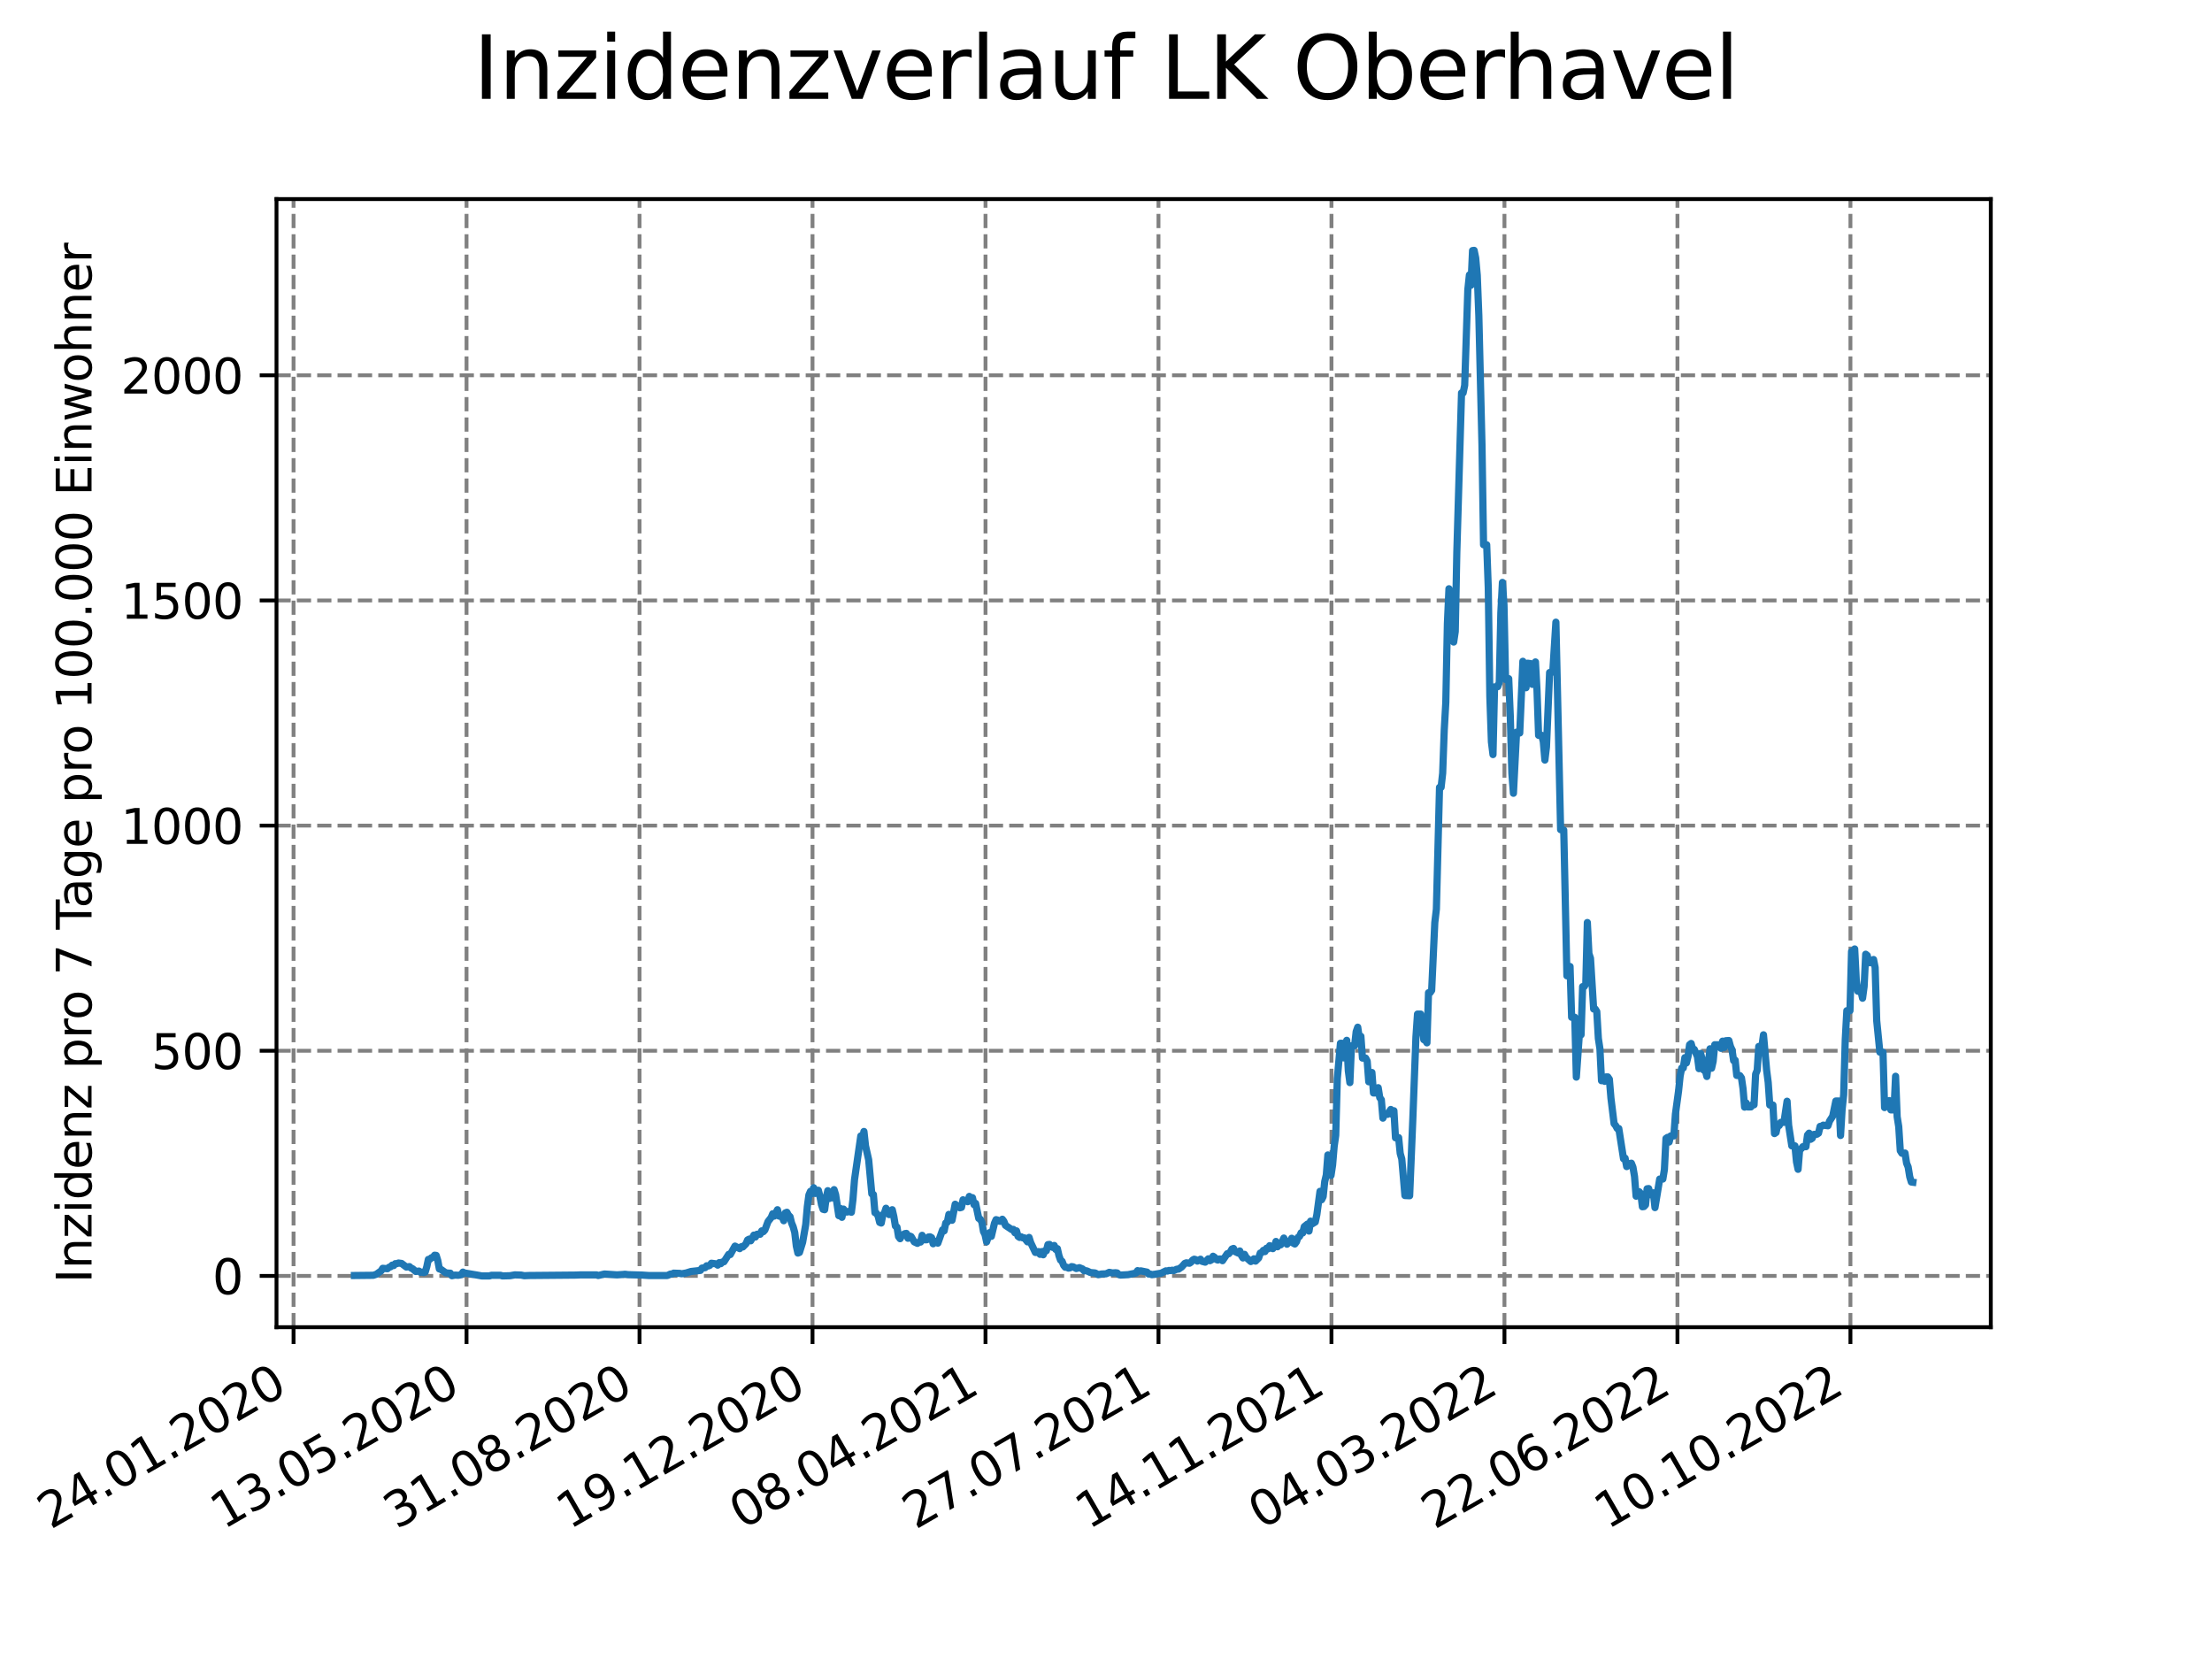 <?xml version="1.0" encoding="utf-8" standalone="no"?>
<!DOCTYPE svg PUBLIC "-//W3C//DTD SVG 1.1//EN"
  "http://www.w3.org/Graphics/SVG/1.1/DTD/svg11.dtd">
<svg xmlns:xlink="http://www.w3.org/1999/xlink" width="460.8pt" height="345.6pt" viewBox="0 0 460.8 345.6" xmlns="http://www.w3.org/2000/svg" version="1.1">
 <defs>
  <style type="text/css">*{stroke-linejoin: round; stroke-linecap: butt}</style>
 </defs>
 <g id="figure_1">
  <g id="patch_1">
   <path d="M 0 345.6 
L 460.8 345.6 
L 460.8 0 
L 0 0 
z
" style="fill: #ffffff"/>
  </g>
  <g id="axes_1">
   <g id="patch_2">
    <path d="M 57.6 276.48 
L 414.72 276.48 
L 414.72 41.472 
L 57.6 41.472 
z
" style="fill: #ffffff"/>
   </g>
   <g id="matplotlib.axis_1">
    <g id="xtick_1">
     <g id="line2d_1">
      <path d="M 61.152 276.48 
L 61.152 41.472 
" clip-path="url(#pb9249b8447)" style="fill: none; stroke-dasharray: 2.96,1.28; stroke-dashoffset: 0; stroke: #808080; stroke-width: 0.8"/>
     </g>
     <g id="line2d_2">
      <defs>
       <path id="mfab4ac769a" d="M 0 0 
L 0 3.5 
" style="stroke: #000000; stroke-width: 0.8"/>
      </defs>
      <g>
       <use xlink:href="#mfab4ac769a" x="61.152" y="276.48" style="stroke: #000000; stroke-width: 0.8"/>
      </g>
     </g>
     <g id="text_1">
      <!-- 24.01.2020 -->
      <g transform="translate(10.527 318.689) rotate(-30) scale(0.1 -0.1)">
       <defs>
        <path id="DejaVuSans-32" d="M 1228 531 
L 3431 531 
L 3431 0 
L 469 0 
L 469 531 
Q 828 903 1448 1529 
Q 2069 2156 2228 2338 
Q 2531 2678 2651 2914 
Q 2772 3150 2772 3378 
Q 2772 3750 2511 3984 
Q 2250 4219 1831 4219 
Q 1534 4219 1204 4116 
Q 875 4013 500 3803 
L 500 4441 
Q 881 4594 1212 4672 
Q 1544 4750 1819 4750 
Q 2544 4750 2975 4387 
Q 3406 4025 3406 3419 
Q 3406 3131 3298 2873 
Q 3191 2616 2906 2266 
Q 2828 2175 2409 1742 
Q 1991 1309 1228 531 
z
" transform="scale(0.016)"/>
        <path id="DejaVuSans-34" d="M 2419 4116 
L 825 1625 
L 2419 1625 
L 2419 4116 
z
M 2253 4666 
L 3047 4666 
L 3047 1625 
L 3713 1625 
L 3713 1100 
L 3047 1100 
L 3047 0 
L 2419 0 
L 2419 1100 
L 313 1100 
L 313 1709 
L 2253 4666 
z
" transform="scale(0.016)"/>
        <path id="DejaVuSans-2e" d="M 684 794 
L 1344 794 
L 1344 0 
L 684 0 
L 684 794 
z
" transform="scale(0.016)"/>
        <path id="DejaVuSans-30" d="M 2034 4250 
Q 1547 4250 1301 3770 
Q 1056 3291 1056 2328 
Q 1056 1369 1301 889 
Q 1547 409 2034 409 
Q 2525 409 2770 889 
Q 3016 1369 3016 2328 
Q 3016 3291 2770 3770 
Q 2525 4250 2034 4250 
z
M 2034 4750 
Q 2819 4750 3233 4129 
Q 3647 3509 3647 2328 
Q 3647 1150 3233 529 
Q 2819 -91 2034 -91 
Q 1250 -91 836 529 
Q 422 1150 422 2328 
Q 422 3509 836 4129 
Q 1250 4750 2034 4750 
z
" transform="scale(0.016)"/>
        <path id="DejaVuSans-31" d="M 794 531 
L 1825 531 
L 1825 4091 
L 703 3866 
L 703 4441 
L 1819 4666 
L 2450 4666 
L 2450 531 
L 3481 531 
L 3481 0 
L 794 0 
L 794 531 
z
" transform="scale(0.016)"/>
       </defs>
       <use xlink:href="#DejaVuSans-32"/>
       <use xlink:href="#DejaVuSans-34" x="63.623"/>
       <use xlink:href="#DejaVuSans-2e" x="127.246"/>
       <use xlink:href="#DejaVuSans-30" x="159.033"/>
       <use xlink:href="#DejaVuSans-31" x="222.656"/>
       <use xlink:href="#DejaVuSans-2e" x="286.279"/>
       <use xlink:href="#DejaVuSans-32" x="318.066"/>
       <use xlink:href="#DejaVuSans-30" x="381.689"/>
       <use xlink:href="#DejaVuSans-32" x="445.312"/>
       <use xlink:href="#DejaVuSans-30" x="508.936"/>
      </g>
     </g>
    </g>
    <g id="xtick_2">
     <g id="line2d_3">
      <path d="M 97.188 276.48 
L 97.188 41.472 
" clip-path="url(#pb9249b8447)" style="fill: none; stroke-dasharray: 2.96,1.28; stroke-dashoffset: 0; stroke: #808080; stroke-width: 0.8"/>
     </g>
     <g id="line2d_4">
      <g>
       <use xlink:href="#mfab4ac769a" x="97.188" y="276.48" style="stroke: #000000; stroke-width: 0.8"/>
      </g>
     </g>
     <g id="text_2">
      <!-- 13.05.2020 -->
      <g transform="translate(46.563 318.689) rotate(-30) scale(0.1 -0.1)">
       <defs>
        <path id="DejaVuSans-33" d="M 2597 2516 
Q 3050 2419 3304 2112 
Q 3559 1806 3559 1356 
Q 3559 666 3084 287 
Q 2609 -91 1734 -91 
Q 1441 -91 1130 -33 
Q 819 25 488 141 
L 488 750 
Q 750 597 1062 519 
Q 1375 441 1716 441 
Q 2309 441 2620 675 
Q 2931 909 2931 1356 
Q 2931 1769 2642 2001 
Q 2353 2234 1838 2234 
L 1294 2234 
L 1294 2753 
L 1863 2753 
Q 2328 2753 2575 2939 
Q 2822 3125 2822 3475 
Q 2822 3834 2567 4026 
Q 2313 4219 1838 4219 
Q 1578 4219 1281 4162 
Q 984 4106 628 3988 
L 628 4550 
Q 988 4650 1302 4700 
Q 1616 4750 1894 4750 
Q 2613 4750 3031 4423 
Q 3450 4097 3450 3541 
Q 3450 3153 3228 2886 
Q 3006 2619 2597 2516 
z
" transform="scale(0.016)"/>
        <path id="DejaVuSans-35" d="M 691 4666 
L 3169 4666 
L 3169 4134 
L 1269 4134 
L 1269 2991 
Q 1406 3038 1543 3061 
Q 1681 3084 1819 3084 
Q 2600 3084 3056 2656 
Q 3513 2228 3513 1497 
Q 3513 744 3044 326 
Q 2575 -91 1722 -91 
Q 1428 -91 1123 -41 
Q 819 9 494 109 
L 494 744 
Q 775 591 1075 516 
Q 1375 441 1709 441 
Q 2250 441 2565 725 
Q 2881 1009 2881 1497 
Q 2881 1984 2565 2268 
Q 2250 2553 1709 2553 
Q 1456 2553 1204 2497 
Q 953 2441 691 2322 
L 691 4666 
z
" transform="scale(0.016)"/>
       </defs>
       <use xlink:href="#DejaVuSans-31"/>
       <use xlink:href="#DejaVuSans-33" x="63.623"/>
       <use xlink:href="#DejaVuSans-2e" x="127.246"/>
       <use xlink:href="#DejaVuSans-30" x="159.033"/>
       <use xlink:href="#DejaVuSans-35" x="222.656"/>
       <use xlink:href="#DejaVuSans-2e" x="286.279"/>
       <use xlink:href="#DejaVuSans-32" x="318.066"/>
       <use xlink:href="#DejaVuSans-30" x="381.689"/>
       <use xlink:href="#DejaVuSans-32" x="445.312"/>
       <use xlink:href="#DejaVuSans-30" x="508.936"/>
      </g>
     </g>
    </g>
    <g id="xtick_3">
     <g id="line2d_5">
      <path d="M 133.224 276.48 
L 133.224 41.472 
" clip-path="url(#pb9249b8447)" style="fill: none; stroke-dasharray: 2.96,1.28; stroke-dashoffset: 0; stroke: #808080; stroke-width: 0.8"/>
     </g>
     <g id="line2d_6">
      <g>
       <use xlink:href="#mfab4ac769a" x="133.224" y="276.48" style="stroke: #000000; stroke-width: 0.8"/>
      </g>
     </g>
     <g id="text_3">
      <!-- 31.08.2020 -->
      <g transform="translate(82.599 318.689) rotate(-30) scale(0.1 -0.1)">
       <defs>
        <path id="DejaVuSans-38" d="M 2034 2216 
Q 1584 2216 1326 1975 
Q 1069 1734 1069 1313 
Q 1069 891 1326 650 
Q 1584 409 2034 409 
Q 2484 409 2743 651 
Q 3003 894 3003 1313 
Q 3003 1734 2745 1975 
Q 2488 2216 2034 2216 
z
M 1403 2484 
Q 997 2584 770 2862 
Q 544 3141 544 3541 
Q 544 4100 942 4425 
Q 1341 4750 2034 4750 
Q 2731 4750 3128 4425 
Q 3525 4100 3525 3541 
Q 3525 3141 3298 2862 
Q 3072 2584 2669 2484 
Q 3125 2378 3379 2068 
Q 3634 1759 3634 1313 
Q 3634 634 3220 271 
Q 2806 -91 2034 -91 
Q 1263 -91 848 271 
Q 434 634 434 1313 
Q 434 1759 690 2068 
Q 947 2378 1403 2484 
z
M 1172 3481 
Q 1172 3119 1398 2916 
Q 1625 2713 2034 2713 
Q 2441 2713 2670 2916 
Q 2900 3119 2900 3481 
Q 2900 3844 2670 4047 
Q 2441 4250 2034 4250 
Q 1625 4250 1398 4047 
Q 1172 3844 1172 3481 
z
" transform="scale(0.016)"/>
       </defs>
       <use xlink:href="#DejaVuSans-33"/>
       <use xlink:href="#DejaVuSans-31" x="63.623"/>
       <use xlink:href="#DejaVuSans-2e" x="127.246"/>
       <use xlink:href="#DejaVuSans-30" x="159.033"/>
       <use xlink:href="#DejaVuSans-38" x="222.656"/>
       <use xlink:href="#DejaVuSans-2e" x="286.279"/>
       <use xlink:href="#DejaVuSans-32" x="318.066"/>
       <use xlink:href="#DejaVuSans-30" x="381.689"/>
       <use xlink:href="#DejaVuSans-32" x="445.312"/>
       <use xlink:href="#DejaVuSans-30" x="508.936"/>
      </g>
     </g>
    </g>
    <g id="xtick_4">
     <g id="line2d_7">
      <path d="M 169.261 276.48 
L 169.261 41.472 
" clip-path="url(#pb9249b8447)" style="fill: none; stroke-dasharray: 2.96,1.28; stroke-dashoffset: 0; stroke: #808080; stroke-width: 0.8"/>
     </g>
     <g id="line2d_8">
      <g>
       <use xlink:href="#mfab4ac769a" x="169.261" y="276.48" style="stroke: #000000; stroke-width: 0.8"/>
      </g>
     </g>
     <g id="text_4">
      <!-- 19.12.2020 -->
      <g transform="translate(118.636 318.689) rotate(-30) scale(0.1 -0.1)">
       <defs>
        <path id="DejaVuSans-39" d="M 703 97 
L 703 672 
Q 941 559 1184 500 
Q 1428 441 1663 441 
Q 2288 441 2617 861 
Q 2947 1281 2994 2138 
Q 2813 1869 2534 1725 
Q 2256 1581 1919 1581 
Q 1219 1581 811 2004 
Q 403 2428 403 3163 
Q 403 3881 828 4315 
Q 1253 4750 1959 4750 
Q 2769 4750 3195 4129 
Q 3622 3509 3622 2328 
Q 3622 1225 3098 567 
Q 2575 -91 1691 -91 
Q 1453 -91 1209 -44 
Q 966 3 703 97 
z
M 1959 2075 
Q 2384 2075 2632 2365 
Q 2881 2656 2881 3163 
Q 2881 3666 2632 3958 
Q 2384 4250 1959 4250 
Q 1534 4250 1286 3958 
Q 1038 3666 1038 3163 
Q 1038 2656 1286 2365 
Q 1534 2075 1959 2075 
z
" transform="scale(0.016)"/>
       </defs>
       <use xlink:href="#DejaVuSans-31"/>
       <use xlink:href="#DejaVuSans-39" x="63.623"/>
       <use xlink:href="#DejaVuSans-2e" x="127.246"/>
       <use xlink:href="#DejaVuSans-31" x="159.033"/>
       <use xlink:href="#DejaVuSans-32" x="222.656"/>
       <use xlink:href="#DejaVuSans-2e" x="286.279"/>
       <use xlink:href="#DejaVuSans-32" x="318.066"/>
       <use xlink:href="#DejaVuSans-30" x="381.689"/>
       <use xlink:href="#DejaVuSans-32" x="445.312"/>
       <use xlink:href="#DejaVuSans-30" x="508.936"/>
      </g>
     </g>
    </g>
    <g id="xtick_5">
     <g id="line2d_9">
      <path d="M 205.297 276.48 
L 205.297 41.472 
" clip-path="url(#pb9249b8447)" style="fill: none; stroke-dasharray: 2.96,1.28; stroke-dashoffset: 0; stroke: #808080; stroke-width: 0.8"/>
     </g>
     <g id="line2d_10">
      <g>
       <use xlink:href="#mfab4ac769a" x="205.297" y="276.48" style="stroke: #000000; stroke-width: 0.8"/>
      </g>
     </g>
     <g id="text_5">
      <!-- 08.04.2021 -->
      <g transform="translate(154.672 318.689) rotate(-30) scale(0.1 -0.1)">
       <use xlink:href="#DejaVuSans-30"/>
       <use xlink:href="#DejaVuSans-38" x="63.623"/>
       <use xlink:href="#DejaVuSans-2e" x="127.246"/>
       <use xlink:href="#DejaVuSans-30" x="159.033"/>
       <use xlink:href="#DejaVuSans-34" x="222.656"/>
       <use xlink:href="#DejaVuSans-2e" x="286.279"/>
       <use xlink:href="#DejaVuSans-32" x="318.066"/>
       <use xlink:href="#DejaVuSans-30" x="381.689"/>
       <use xlink:href="#DejaVuSans-32" x="445.312"/>
       <use xlink:href="#DejaVuSans-31" x="508.936"/>
      </g>
     </g>
    </g>
    <g id="xtick_6">
     <g id="line2d_11">
      <path d="M 241.333 276.48 
L 241.333 41.472 
" clip-path="url(#pb9249b8447)" style="fill: none; stroke-dasharray: 2.96,1.28; stroke-dashoffset: 0; stroke: #808080; stroke-width: 0.8"/>
     </g>
     <g id="line2d_12">
      <g>
       <use xlink:href="#mfab4ac769a" x="241.333" y="276.48" style="stroke: #000000; stroke-width: 0.8"/>
      </g>
     </g>
     <g id="text_6">
      <!-- 27.07.2021 -->
      <g transform="translate(190.708 318.689) rotate(-30) scale(0.1 -0.1)">
       <defs>
        <path id="DejaVuSans-37" d="M 525 4666 
L 3525 4666 
L 3525 4397 
L 1831 0 
L 1172 0 
L 2766 4134 
L 525 4134 
L 525 4666 
z
" transform="scale(0.016)"/>
       </defs>
       <use xlink:href="#DejaVuSans-32"/>
       <use xlink:href="#DejaVuSans-37" x="63.623"/>
       <use xlink:href="#DejaVuSans-2e" x="127.246"/>
       <use xlink:href="#DejaVuSans-30" x="159.033"/>
       <use xlink:href="#DejaVuSans-37" x="222.656"/>
       <use xlink:href="#DejaVuSans-2e" x="286.279"/>
       <use xlink:href="#DejaVuSans-32" x="318.066"/>
       <use xlink:href="#DejaVuSans-30" x="381.689"/>
       <use xlink:href="#DejaVuSans-32" x="445.312"/>
       <use xlink:href="#DejaVuSans-31" x="508.936"/>
      </g>
     </g>
    </g>
    <g id="xtick_7">
     <g id="line2d_13">
      <path d="M 277.37 276.48 
L 277.37 41.472 
" clip-path="url(#pb9249b8447)" style="fill: none; stroke-dasharray: 2.96,1.28; stroke-dashoffset: 0; stroke: #808080; stroke-width: 0.8"/>
     </g>
     <g id="line2d_14">
      <g>
       <use xlink:href="#mfab4ac769a" x="277.37" y="276.48" style="stroke: #000000; stroke-width: 0.8"/>
      </g>
     </g>
     <g id="text_7">
      <!-- 14.11.2021 -->
      <g transform="translate(226.745 318.689) rotate(-30) scale(0.1 -0.1)">
       <use xlink:href="#DejaVuSans-31"/>
       <use xlink:href="#DejaVuSans-34" x="63.623"/>
       <use xlink:href="#DejaVuSans-2e" x="127.246"/>
       <use xlink:href="#DejaVuSans-31" x="159.033"/>
       <use xlink:href="#DejaVuSans-31" x="222.656"/>
       <use xlink:href="#DejaVuSans-2e" x="286.279"/>
       <use xlink:href="#DejaVuSans-32" x="318.066"/>
       <use xlink:href="#DejaVuSans-30" x="381.689"/>
       <use xlink:href="#DejaVuSans-32" x="445.312"/>
       <use xlink:href="#DejaVuSans-31" x="508.936"/>
      </g>
     </g>
    </g>
    <g id="xtick_8">
     <g id="line2d_15">
      <path d="M 313.406 276.48 
L 313.406 41.472 
" clip-path="url(#pb9249b8447)" style="fill: none; stroke-dasharray: 2.96,1.28; stroke-dashoffset: 0; stroke: #808080; stroke-width: 0.8"/>
     </g>
     <g id="line2d_16">
      <g>
       <use xlink:href="#mfab4ac769a" x="313.406" y="276.48" style="stroke: #000000; stroke-width: 0.8"/>
      </g>
     </g>
     <g id="text_8">
      <!-- 04.03.2022 -->
      <g transform="translate(262.781 318.689) rotate(-30) scale(0.1 -0.1)">
       <use xlink:href="#DejaVuSans-30"/>
       <use xlink:href="#DejaVuSans-34" x="63.623"/>
       <use xlink:href="#DejaVuSans-2e" x="127.246"/>
       <use xlink:href="#DejaVuSans-30" x="159.033"/>
       <use xlink:href="#DejaVuSans-33" x="222.656"/>
       <use xlink:href="#DejaVuSans-2e" x="286.279"/>
       <use xlink:href="#DejaVuSans-32" x="318.066"/>
       <use xlink:href="#DejaVuSans-30" x="381.689"/>
       <use xlink:href="#DejaVuSans-32" x="445.312"/>
       <use xlink:href="#DejaVuSans-32" x="508.936"/>
      </g>
     </g>
    </g>
    <g id="xtick_9">
     <g id="line2d_17">
      <path d="M 349.442 276.48 
L 349.442 41.472 
" clip-path="url(#pb9249b8447)" style="fill: none; stroke-dasharray: 2.96,1.28; stroke-dashoffset: 0; stroke: #808080; stroke-width: 0.8"/>
     </g>
     <g id="line2d_18">
      <g>
       <use xlink:href="#mfab4ac769a" x="349.442" y="276.48" style="stroke: #000000; stroke-width: 0.8"/>
      </g>
     </g>
     <g id="text_9">
      <!-- 22.06.2022 -->
      <g transform="translate(298.817 318.689) rotate(-30) scale(0.1 -0.1)">
       <defs>
        <path id="DejaVuSans-36" d="M 2113 2584 
Q 1688 2584 1439 2293 
Q 1191 2003 1191 1497 
Q 1191 994 1439 701 
Q 1688 409 2113 409 
Q 2538 409 2786 701 
Q 3034 994 3034 1497 
Q 3034 2003 2786 2293 
Q 2538 2584 2113 2584 
z
M 3366 4563 
L 3366 3988 
Q 3128 4100 2886 4159 
Q 2644 4219 2406 4219 
Q 1781 4219 1451 3797 
Q 1122 3375 1075 2522 
Q 1259 2794 1537 2939 
Q 1816 3084 2150 3084 
Q 2853 3084 3261 2657 
Q 3669 2231 3669 1497 
Q 3669 778 3244 343 
Q 2819 -91 2113 -91 
Q 1303 -91 875 529 
Q 447 1150 447 2328 
Q 447 3434 972 4092 
Q 1497 4750 2381 4750 
Q 2619 4750 2861 4703 
Q 3103 4656 3366 4563 
z
" transform="scale(0.016)"/>
       </defs>
       <use xlink:href="#DejaVuSans-32"/>
       <use xlink:href="#DejaVuSans-32" x="63.623"/>
       <use xlink:href="#DejaVuSans-2e" x="127.246"/>
       <use xlink:href="#DejaVuSans-30" x="159.033"/>
       <use xlink:href="#DejaVuSans-36" x="222.656"/>
       <use xlink:href="#DejaVuSans-2e" x="286.279"/>
       <use xlink:href="#DejaVuSans-32" x="318.066"/>
       <use xlink:href="#DejaVuSans-30" x="381.689"/>
       <use xlink:href="#DejaVuSans-32" x="445.312"/>
       <use xlink:href="#DejaVuSans-32" x="508.936"/>
      </g>
     </g>
    </g>
    <g id="xtick_10">
     <g id="line2d_19">
      <path d="M 385.479 276.48 
L 385.479 41.472 
" clip-path="url(#pb9249b8447)" style="fill: none; stroke-dasharray: 2.96,1.28; stroke-dashoffset: 0; stroke: #808080; stroke-width: 0.8"/>
     </g>
     <g id="line2d_20">
      <g>
       <use xlink:href="#mfab4ac769a" x="385.479" y="276.48" style="stroke: #000000; stroke-width: 0.8"/>
      </g>
     </g>
     <g id="text_10">
      <!-- 10.10.2022 -->
      <g transform="translate(334.853 318.689) rotate(-30) scale(0.1 -0.1)">
       <use xlink:href="#DejaVuSans-31"/>
       <use xlink:href="#DejaVuSans-30" x="63.623"/>
       <use xlink:href="#DejaVuSans-2e" x="127.246"/>
       <use xlink:href="#DejaVuSans-31" x="159.033"/>
       <use xlink:href="#DejaVuSans-30" x="222.656"/>
       <use xlink:href="#DejaVuSans-2e" x="286.279"/>
       <use xlink:href="#DejaVuSans-32" x="318.066"/>
       <use xlink:href="#DejaVuSans-30" x="381.689"/>
       <use xlink:href="#DejaVuSans-32" x="445.312"/>
       <use xlink:href="#DejaVuSans-32" x="508.936"/>
      </g>
     </g>
    </g>
   </g>
   <g id="matplotlib.axis_2">
    <g id="ytick_1">
     <g id="line2d_21">
      <path d="M 57.6 265.798 
L 414.72 265.798 
" clip-path="url(#pb9249b8447)" style="fill: none; stroke-dasharray: 2.96,1.28; stroke-dashoffset: 0; stroke: #808080; stroke-width: 0.8"/>
     </g>
     <g id="line2d_22">
      <defs>
       <path id="mb87e3f0cdf" d="M 0 0 
L -3.5 0 
" style="stroke: #000000; stroke-width: 0.8"/>
      </defs>
      <g>
       <use xlink:href="#mb87e3f0cdf" x="57.6" y="265.798" style="stroke: #000000; stroke-width: 0.8"/>
      </g>
     </g>
     <g id="text_11">
      <!-- 0 -->
      <g transform="translate(44.237 269.597) scale(0.1 -0.1)">
       <use xlink:href="#DejaVuSans-30"/>
      </g>
     </g>
    </g>
    <g id="ytick_2">
     <g id="line2d_23">
      <path d="M 57.6 218.894 
L 414.72 218.894 
" clip-path="url(#pb9249b8447)" style="fill: none; stroke-dasharray: 2.96,1.28; stroke-dashoffset: 0; stroke: #808080; stroke-width: 0.8"/>
     </g>
     <g id="line2d_24">
      <g>
       <use xlink:href="#mb87e3f0cdf" x="57.6" y="218.894" style="stroke: #000000; stroke-width: 0.8"/>
      </g>
     </g>
     <g id="text_12">
      <!-- 500 -->
      <g transform="translate(31.512 222.693) scale(0.1 -0.1)">
       <use xlink:href="#DejaVuSans-35"/>
       <use xlink:href="#DejaVuSans-30" x="63.623"/>
       <use xlink:href="#DejaVuSans-30" x="127.246"/>
      </g>
     </g>
    </g>
    <g id="ytick_3">
     <g id="line2d_25">
      <path d="M 57.6 171.989 
L 414.72 171.989 
" clip-path="url(#pb9249b8447)" style="fill: none; stroke-dasharray: 2.96,1.28; stroke-dashoffset: 0; stroke: #808080; stroke-width: 0.8"/>
     </g>
     <g id="line2d_26">
      <g>
       <use xlink:href="#mb87e3f0cdf" x="57.6" y="171.989" style="stroke: #000000; stroke-width: 0.8"/>
      </g>
     </g>
     <g id="text_13">
      <!-- 1000 -->
      <g transform="translate(25.15 175.789) scale(0.1 -0.1)">
       <use xlink:href="#DejaVuSans-31"/>
       <use xlink:href="#DejaVuSans-30" x="63.623"/>
       <use xlink:href="#DejaVuSans-30" x="127.246"/>
       <use xlink:href="#DejaVuSans-30" x="190.869"/>
      </g>
     </g>
    </g>
    <g id="ytick_4">
     <g id="line2d_27">
      <path d="M 57.6 125.085 
L 414.72 125.085 
" clip-path="url(#pb9249b8447)" style="fill: none; stroke-dasharray: 2.96,1.28; stroke-dashoffset: 0; stroke: #808080; stroke-width: 0.8"/>
     </g>
     <g id="line2d_28">
      <g>
       <use xlink:href="#mb87e3f0cdf" x="57.6" y="125.085" style="stroke: #000000; stroke-width: 0.8"/>
      </g>
     </g>
     <g id="text_14">
      <!-- 1500 -->
      <g transform="translate(25.15 128.884) scale(0.1 -0.1)">
       <use xlink:href="#DejaVuSans-31"/>
       <use xlink:href="#DejaVuSans-35" x="63.623"/>
       <use xlink:href="#DejaVuSans-30" x="127.246"/>
       <use xlink:href="#DejaVuSans-30" x="190.869"/>
      </g>
     </g>
    </g>
    <g id="ytick_5">
     <g id="line2d_29">
      <path d="M 57.6 78.181 
L 414.72 78.181 
" clip-path="url(#pb9249b8447)" style="fill: none; stroke-dasharray: 2.96,1.28; stroke-dashoffset: 0; stroke: #808080; stroke-width: 0.8"/>
     </g>
     <g id="line2d_30">
      <g>
       <use xlink:href="#mb87e3f0cdf" x="57.6" y="78.181" style="stroke: #000000; stroke-width: 0.8"/>
      </g>
     </g>
     <g id="text_15">
      <!-- 2000 -->
      <g transform="translate(25.15 81.98) scale(0.1 -0.1)">
       <use xlink:href="#DejaVuSans-32"/>
       <use xlink:href="#DejaVuSans-30" x="63.623"/>
       <use xlink:href="#DejaVuSans-30" x="127.246"/>
       <use xlink:href="#DejaVuSans-30" x="190.869"/>
      </g>
     </g>
    </g>
    <g id="text_16">
     <!-- Inzidenz pro 7 Tage pro 100.000 Einwohner -->
     <g transform="translate(19.07 267.301) rotate(-90) scale(0.1 -0.1)">
      <defs>
       <path id="DejaVuSans-49" d="M 628 4666 
L 1259 4666 
L 1259 0 
L 628 0 
L 628 4666 
z
" transform="scale(0.016)"/>
       <path id="DejaVuSans-6e" d="M 3513 2113 
L 3513 0 
L 2938 0 
L 2938 2094 
Q 2938 2591 2744 2837 
Q 2550 3084 2163 3084 
Q 1697 3084 1428 2787 
Q 1159 2491 1159 1978 
L 1159 0 
L 581 0 
L 581 3500 
L 1159 3500 
L 1159 2956 
Q 1366 3272 1645 3428 
Q 1925 3584 2291 3584 
Q 2894 3584 3203 3211 
Q 3513 2838 3513 2113 
z
" transform="scale(0.016)"/>
       <path id="DejaVuSans-7a" d="M 353 3500 
L 3084 3500 
L 3084 2975 
L 922 459 
L 3084 459 
L 3084 0 
L 275 0 
L 275 525 
L 2438 3041 
L 353 3041 
L 353 3500 
z
" transform="scale(0.016)"/>
       <path id="DejaVuSans-69" d="M 603 3500 
L 1178 3500 
L 1178 0 
L 603 0 
L 603 3500 
z
M 603 4863 
L 1178 4863 
L 1178 4134 
L 603 4134 
L 603 4863 
z
" transform="scale(0.016)"/>
       <path id="DejaVuSans-64" d="M 2906 2969 
L 2906 4863 
L 3481 4863 
L 3481 0 
L 2906 0 
L 2906 525 
Q 2725 213 2448 61 
Q 2172 -91 1784 -91 
Q 1150 -91 751 415 
Q 353 922 353 1747 
Q 353 2572 751 3078 
Q 1150 3584 1784 3584 
Q 2172 3584 2448 3432 
Q 2725 3281 2906 2969 
z
M 947 1747 
Q 947 1113 1208 752 
Q 1469 391 1925 391 
Q 2381 391 2643 752 
Q 2906 1113 2906 1747 
Q 2906 2381 2643 2742 
Q 2381 3103 1925 3103 
Q 1469 3103 1208 2742 
Q 947 2381 947 1747 
z
" transform="scale(0.016)"/>
       <path id="DejaVuSans-65" d="M 3597 1894 
L 3597 1613 
L 953 1613 
Q 991 1019 1311 708 
Q 1631 397 2203 397 
Q 2534 397 2845 478 
Q 3156 559 3463 722 
L 3463 178 
Q 3153 47 2828 -22 
Q 2503 -91 2169 -91 
Q 1331 -91 842 396 
Q 353 884 353 1716 
Q 353 2575 817 3079 
Q 1281 3584 2069 3584 
Q 2775 3584 3186 3129 
Q 3597 2675 3597 1894 
z
M 3022 2063 
Q 3016 2534 2758 2815 
Q 2500 3097 2075 3097 
Q 1594 3097 1305 2825 
Q 1016 2553 972 2059 
L 3022 2063 
z
" transform="scale(0.016)"/>
       <path id="DejaVuSans-20" transform="scale(0.016)"/>
       <path id="DejaVuSans-70" d="M 1159 525 
L 1159 -1331 
L 581 -1331 
L 581 3500 
L 1159 3500 
L 1159 2969 
Q 1341 3281 1617 3432 
Q 1894 3584 2278 3584 
Q 2916 3584 3314 3078 
Q 3713 2572 3713 1747 
Q 3713 922 3314 415 
Q 2916 -91 2278 -91 
Q 1894 -91 1617 61 
Q 1341 213 1159 525 
z
M 3116 1747 
Q 3116 2381 2855 2742 
Q 2594 3103 2138 3103 
Q 1681 3103 1420 2742 
Q 1159 2381 1159 1747 
Q 1159 1113 1420 752 
Q 1681 391 2138 391 
Q 2594 391 2855 752 
Q 3116 1113 3116 1747 
z
" transform="scale(0.016)"/>
       <path id="DejaVuSans-72" d="M 2631 2963 
Q 2534 3019 2420 3045 
Q 2306 3072 2169 3072 
Q 1681 3072 1420 2755 
Q 1159 2438 1159 1844 
L 1159 0 
L 581 0 
L 581 3500 
L 1159 3500 
L 1159 2956 
Q 1341 3275 1631 3429 
Q 1922 3584 2338 3584 
Q 2397 3584 2469 3576 
Q 2541 3569 2628 3553 
L 2631 2963 
z
" transform="scale(0.016)"/>
       <path id="DejaVuSans-6f" d="M 1959 3097 
Q 1497 3097 1228 2736 
Q 959 2375 959 1747 
Q 959 1119 1226 758 
Q 1494 397 1959 397 
Q 2419 397 2687 759 
Q 2956 1122 2956 1747 
Q 2956 2369 2687 2733 
Q 2419 3097 1959 3097 
z
M 1959 3584 
Q 2709 3584 3137 3096 
Q 3566 2609 3566 1747 
Q 3566 888 3137 398 
Q 2709 -91 1959 -91 
Q 1206 -91 779 398 
Q 353 888 353 1747 
Q 353 2609 779 3096 
Q 1206 3584 1959 3584 
z
" transform="scale(0.016)"/>
       <path id="DejaVuSans-54" d="M -19 4666 
L 3928 4666 
L 3928 4134 
L 2272 4134 
L 2272 0 
L 1638 0 
L 1638 4134 
L -19 4134 
L -19 4666 
z
" transform="scale(0.016)"/>
       <path id="DejaVuSans-61" d="M 2194 1759 
Q 1497 1759 1228 1600 
Q 959 1441 959 1056 
Q 959 750 1161 570 
Q 1363 391 1709 391 
Q 2188 391 2477 730 
Q 2766 1069 2766 1631 
L 2766 1759 
L 2194 1759 
z
M 3341 1997 
L 3341 0 
L 2766 0 
L 2766 531 
Q 2569 213 2275 61 
Q 1981 -91 1556 -91 
Q 1019 -91 701 211 
Q 384 513 384 1019 
Q 384 1609 779 1909 
Q 1175 2209 1959 2209 
L 2766 2209 
L 2766 2266 
Q 2766 2663 2505 2880 
Q 2244 3097 1772 3097 
Q 1472 3097 1187 3025 
Q 903 2953 641 2809 
L 641 3341 
Q 956 3463 1253 3523 
Q 1550 3584 1831 3584 
Q 2591 3584 2966 3190 
Q 3341 2797 3341 1997 
z
" transform="scale(0.016)"/>
       <path id="DejaVuSans-67" d="M 2906 1791 
Q 2906 2416 2648 2759 
Q 2391 3103 1925 3103 
Q 1463 3103 1205 2759 
Q 947 2416 947 1791 
Q 947 1169 1205 825 
Q 1463 481 1925 481 
Q 2391 481 2648 825 
Q 2906 1169 2906 1791 
z
M 3481 434 
Q 3481 -459 3084 -895 
Q 2688 -1331 1869 -1331 
Q 1566 -1331 1297 -1286 
Q 1028 -1241 775 -1147 
L 775 -588 
Q 1028 -725 1275 -790 
Q 1522 -856 1778 -856 
Q 2344 -856 2625 -561 
Q 2906 -266 2906 331 
L 2906 616 
Q 2728 306 2450 153 
Q 2172 0 1784 0 
Q 1141 0 747 490 
Q 353 981 353 1791 
Q 353 2603 747 3093 
Q 1141 3584 1784 3584 
Q 2172 3584 2450 3431 
Q 2728 3278 2906 2969 
L 2906 3500 
L 3481 3500 
L 3481 434 
z
" transform="scale(0.016)"/>
       <path id="DejaVuSans-45" d="M 628 4666 
L 3578 4666 
L 3578 4134 
L 1259 4134 
L 1259 2753 
L 3481 2753 
L 3481 2222 
L 1259 2222 
L 1259 531 
L 3634 531 
L 3634 0 
L 628 0 
L 628 4666 
z
" transform="scale(0.016)"/>
       <path id="DejaVuSans-77" d="M 269 3500 
L 844 3500 
L 1563 769 
L 2278 3500 
L 2956 3500 
L 3675 769 
L 4391 3500 
L 4966 3500 
L 4050 0 
L 3372 0 
L 2619 2869 
L 1863 0 
L 1184 0 
L 269 3500 
z
" transform="scale(0.016)"/>
       <path id="DejaVuSans-68" d="M 3513 2113 
L 3513 0 
L 2938 0 
L 2938 2094 
Q 2938 2591 2744 2837 
Q 2550 3084 2163 3084 
Q 1697 3084 1428 2787 
Q 1159 2491 1159 1978 
L 1159 0 
L 581 0 
L 581 4863 
L 1159 4863 
L 1159 2956 
Q 1366 3272 1645 3428 
Q 1925 3584 2291 3584 
Q 2894 3584 3203 3211 
Q 3513 2838 3513 2113 
z
" transform="scale(0.016)"/>
      </defs>
      <use xlink:href="#DejaVuSans-49"/>
      <use xlink:href="#DejaVuSans-6e" x="29.492"/>
      <use xlink:href="#DejaVuSans-7a" x="92.871"/>
      <use xlink:href="#DejaVuSans-69" x="145.361"/>
      <use xlink:href="#DejaVuSans-64" x="173.145"/>
      <use xlink:href="#DejaVuSans-65" x="236.621"/>
      <use xlink:href="#DejaVuSans-6e" x="298.145"/>
      <use xlink:href="#DejaVuSans-7a" x="361.523"/>
      <use xlink:href="#DejaVuSans-20" x="414.014"/>
      <use xlink:href="#DejaVuSans-70" x="445.801"/>
      <use xlink:href="#DejaVuSans-72" x="509.277"/>
      <use xlink:href="#DejaVuSans-6f" x="548.141"/>
      <use xlink:href="#DejaVuSans-20" x="609.322"/>
      <use xlink:href="#DejaVuSans-37" x="641.109"/>
      <use xlink:href="#DejaVuSans-20" x="704.732"/>
      <use xlink:href="#DejaVuSans-54" x="736.52"/>
      <use xlink:href="#DejaVuSans-61" x="781.104"/>
      <use xlink:href="#DejaVuSans-67" x="842.383"/>
      <use xlink:href="#DejaVuSans-65" x="905.859"/>
      <use xlink:href="#DejaVuSans-20" x="967.383"/>
      <use xlink:href="#DejaVuSans-70" x="999.17"/>
      <use xlink:href="#DejaVuSans-72" x="1062.646"/>
      <use xlink:href="#DejaVuSans-6f" x="1101.51"/>
      <use xlink:href="#DejaVuSans-20" x="1162.691"/>
      <use xlink:href="#DejaVuSans-31" x="1194.479"/>
      <use xlink:href="#DejaVuSans-30" x="1258.102"/>
      <use xlink:href="#DejaVuSans-30" x="1321.725"/>
      <use xlink:href="#DejaVuSans-2e" x="1385.348"/>
      <use xlink:href="#DejaVuSans-30" x="1417.135"/>
      <use xlink:href="#DejaVuSans-30" x="1480.758"/>
      <use xlink:href="#DejaVuSans-30" x="1544.381"/>
      <use xlink:href="#DejaVuSans-20" x="1608.004"/>
      <use xlink:href="#DejaVuSans-45" x="1639.791"/>
      <use xlink:href="#DejaVuSans-69" x="1702.975"/>
      <use xlink:href="#DejaVuSans-6e" x="1730.758"/>
      <use xlink:href="#DejaVuSans-77" x="1794.137"/>
      <use xlink:href="#DejaVuSans-6f" x="1875.924"/>
      <use xlink:href="#DejaVuSans-68" x="1937.105"/>
      <use xlink:href="#DejaVuSans-6e" x="2000.484"/>
      <use xlink:href="#DejaVuSans-65" x="2063.863"/>
      <use xlink:href="#DejaVuSans-72" x="2125.387"/>
     </g>
    </g>
   </g>
   <g id="line2d_31">
    <path d="M 73.833 265.71 
L 77.764 265.666 
L 78.419 265.445 
L 79.402 264.74 
L 79.73 264.212 
L 80.712 264.3 
L 81.04 263.991 
L 81.368 263.903 
L 81.695 263.551 
L 82.023 263.639 
L 82.35 263.242 
L 82.678 263.242 
L 83.006 263.11 
L 83.661 263.198 
L 84.644 263.947 
L 85.299 263.859 
L 85.626 264.168 
L 85.954 264.3 
L 86.609 264.873 
L 87.264 264.784 
L 87.592 265.049 
L 87.92 265.005 
L 88.247 265.093 
L 88.575 265.005 
L 88.902 263.903 
L 89.23 262.361 
L 89.558 262.317 
L 89.885 262.009 
L 90.213 261.921 
L 90.54 261.48 
L 90.868 261.524 
L 91.196 262.581 
L 91.523 264.344 
L 91.851 264.432 
L 92.834 265.137 
L 93.489 265.225 
L 93.817 265.225 
L 94.144 265.754 
L 94.799 265.622 
L 95.455 265.666 
L 96.11 265.533 
L 96.437 265.005 
L 96.765 265.181 
L 99.386 265.622 
L 100.369 265.798 
L 102.007 265.798 
L 102.334 265.666 
L 104.3 265.666 
L 104.627 265.798 
L 106.265 265.754 
L 107.248 265.578 
L 108.559 265.622 
L 109.214 265.754 
L 110.197 265.71 
L 120.025 265.622 
L 121.008 265.578 
L 124.284 265.578 
L 124.611 265.71 
L 125.922 265.401 
L 127.232 265.489 
L 128.542 265.578 
L 129.853 265.489 
L 130.18 265.445 
L 130.836 265.533 
L 133.784 265.622 
L 135.094 265.71 
L 139.026 265.71 
L 139.681 265.401 
L 140.009 265.401 
L 140.336 265.225 
L 141.647 265.269 
L 141.974 265.357 
L 142.957 265.181 
L 143.94 264.873 
L 145.905 264.652 
L 146.233 264.168 
L 146.888 264.08 
L 147.216 263.683 
L 147.543 263.727 
L 147.871 263.595 
L 148.199 263.154 
L 149.181 263.286 
L 149.509 263.551 
L 149.837 263.022 
L 150.164 263.242 
L 150.492 262.89 
L 150.819 262.846 
L 151.802 261.304 
L 152.13 261.348 
L 152.785 260.158 
L 153.113 259.585 
L 154.095 260.114 
L 154.423 259.718 
L 154.751 259.762 
L 155.406 259.101 
L 155.733 258.308 
L 156.061 258.131 
L 156.389 258.484 
L 157.044 257.294 
L 157.371 257.691 
L 157.699 257.118 
L 158.354 257.118 
L 158.682 256.413 
L 159.01 256.589 
L 159.337 256.237 
L 159.992 254.475 
L 160.648 253.637 
L 160.975 252.844 
L 161.303 253.329 
L 161.958 252.007 
L 162.286 253.329 
L 162.941 253.461 
L 163.268 254.298 
L 163.596 252.668 
L 163.924 252.536 
L 164.251 253.153 
L 164.579 253.461 
L 164.906 254.783 
L 165.234 255.576 
L 165.562 256.766 
L 165.889 259.585 
L 166.217 261.039 
L 166.544 260.907 
L 167.2 258.792 
L 167.855 255.047 
L 168.182 251.346 
L 168.51 248.923 
L 168.838 248.174 
L 169.165 248.659 
L 169.493 247.425 
L 169.82 248.615 
L 170.148 247.954 
L 170.476 247.954 
L 170.803 249.187 
L 171.131 250.95 
L 171.458 251.919 
L 171.786 252.007 
L 172.114 249.54 
L 172.441 248.042 
L 172.769 249.672 
L 173.096 249.011 
L 173.424 249.54 
L 173.752 247.822 
L 174.079 248.879 
L 174.734 253.241 
L 175.062 251.743 
L 175.39 253.593 
L 175.717 251.875 
L 176.045 252.272 
L 176.372 252.492 
L 176.7 252.448 
L 177.028 252.272 
L 177.355 252.536 
L 177.683 249.892 
L 178.01 245.751 
L 179.321 236.631 
L 179.648 237.203 
L 179.976 235.705 
L 180.304 238.701 
L 180.959 241.609 
L 181.614 248.703 
L 181.942 248.835 
L 182.269 252.624 
L 182.597 252.756 
L 182.925 253.329 
L 183.252 254.651 
L 183.58 254.783 
L 183.907 253.065 
L 184.235 252.712 
L 184.563 251.699 
L 185.218 253.021 
L 185.545 252.272 
L 185.873 252.007 
L 186.201 253.417 
L 186.528 255.4 
L 186.856 255.62 
L 187.183 257.603 
L 187.511 258.043 
L 187.839 257.382 
L 188.494 256.986 
L 188.821 256.942 
L 189.149 257.955 
L 189.477 257.471 
L 189.804 257.603 
L 190.459 258.704 
L 191.115 259.013 
L 191.442 258.748 
L 191.77 258.748 
L 192.097 257.338 
L 192.425 258.264 
L 193.08 258.264 
L 193.408 257.691 
L 193.735 257.647 
L 194.063 257.823 
L 194.391 259.101 
L 194.718 258.616 
L 195.046 258.572 
L 195.373 258.969 
L 196.356 256.193 
L 196.684 256.413 
L 197.011 254.783 
L 197.339 254.607 
L 197.667 252.977 
L 198.322 254.21 
L 198.977 250.862 
L 199.96 251.611 
L 200.287 251.523 
L 200.615 249.936 
L 200.943 250.201 
L 201.27 250.069 
L 201.598 250.333 
L 201.925 249.232 
L 202.253 250.069 
L 202.581 249.496 
L 202.908 250.95 
L 203.236 250.685 
L 203.891 253.814 
L 204.219 253.99 
L 204.546 254.607 
L 204.874 256.545 
L 205.202 257.206 
L 205.529 258.704 
L 206.184 256.766 
L 206.512 257.559 
L 207.167 254.827 
L 207.495 254.078 
L 207.822 254.166 
L 208.15 254.386 
L 208.478 254.431 
L 208.805 253.99 
L 209.133 254.431 
L 209.46 255.268 
L 210.771 256.149 
L 211.098 256.105 
L 211.426 256.81 
L 211.754 256.413 
L 212.081 257.559 
L 212.409 257.779 
L 212.736 257.647 
L 213.064 257.867 
L 213.392 257.867 
L 214.047 258.704 
L 214.374 257.779 
L 214.702 258.836 
L 215.685 260.907 
L 216.012 260.907 
L 216.34 260.731 
L 216.668 261.304 
L 216.995 260.731 
L 217.323 261.392 
L 217.65 260.555 
L 217.978 260.555 
L 218.306 259.277 
L 218.633 259.233 
L 218.961 259.674 
L 219.288 259.85 
L 219.616 259.453 
L 219.944 260.29 
L 220.271 260.114 
L 220.599 261.568 
L 220.926 262.493 
L 221.254 262.758 
L 221.582 263.595 
L 221.909 263.991 
L 222.237 263.991 
L 222.564 264.168 
L 222.892 264.124 
L 223.22 263.859 
L 223.547 263.903 
L 224.202 264.256 
L 224.858 264.08 
L 225.513 264.344 
L 225.841 264.74 
L 226.168 264.696 
L 226.496 264.784 
L 227.151 265.093 
L 228.134 265.181 
L 228.789 265.533 
L 229.444 265.401 
L 230.427 265.357 
L 231.082 265.049 
L 231.737 265.181 
L 232.393 265.137 
L 232.72 265.181 
L 233.048 265.489 
L 233.375 265.622 
L 235.013 265.533 
L 236.324 265.269 
L 236.651 265.181 
L 236.979 264.696 
L 237.307 264.829 
L 237.634 264.74 
L 238.945 265.005 
L 239.272 265.401 
L 239.6 265.401 
L 239.927 265.533 
L 240.583 265.445 
L 241.893 265.225 
L 242.876 264.74 
L 243.203 264.784 
L 243.531 264.652 
L 243.859 264.696 
L 244.186 264.608 
L 244.514 264.696 
L 245.169 264.388 
L 245.497 264.388 
L 246.152 263.947 
L 246.807 263.198 
L 247.135 263.066 
L 247.79 263.154 
L 248.118 262.934 
L 248.445 262.493 
L 248.773 262.317 
L 249.1 262.405 
L 249.428 262.714 
L 250.083 262.317 
L 250.411 262.758 
L 251.066 262.934 
L 251.721 262.229 
L 252.049 262.626 
L 252.376 262.449 
L 252.704 261.7 
L 253.032 261.921 
L 253.359 262.361 
L 253.687 262.493 
L 254.014 262.273 
L 254.342 262.273 
L 254.67 262.626 
L 255.652 261.172 
L 255.98 261.172 
L 256.308 260.775 
L 256.635 260.202 
L 256.963 260.07 
L 257.29 260.731 
L 257.946 261.039 
L 258.273 260.599 
L 258.601 261.524 
L 258.928 262.053 
L 259.256 261.304 
L 259.584 261.921 
L 260.566 262.802 
L 260.894 262.626 
L 261.222 262.229 
L 261.549 262.714 
L 262.204 262.053 
L 262.532 261.039 
L 262.86 260.907 
L 263.187 260.467 
L 263.515 260.731 
L 263.842 260.026 
L 264.17 260.158 
L 264.498 259.497 
L 264.825 259.982 
L 265.153 260.114 
L 265.48 259.674 
L 265.808 258.616 
L 266.136 259.718 
L 266.463 259.145 
L 266.791 259.321 
L 267.446 257.911 
L 268.101 259.189 
L 268.429 258.836 
L 268.756 258.748 
L 269.084 257.955 
L 269.412 258.969 
L 269.739 259.145 
L 270.067 258.704 
L 270.395 257.779 
L 270.722 257.559 
L 271.05 256.81 
L 271.377 256.854 
L 271.705 255.532 
L 272.36 255.003 
L 272.688 256.457 
L 273.015 254.386 
L 273.343 254.959 
L 273.998 254.563 
L 274.326 253.021 
L 274.981 248.174 
L 275.309 249.936 
L 275.636 249.276 
L 275.964 246.147 
L 276.291 244.782 
L 276.619 240.596 
L 277.274 244.87 
L 277.602 242.711 
L 277.929 238.834 
L 278.257 236.498 
L 278.585 224.69 
L 279.24 217.333 
L 279.567 217.333 
L 279.895 220.373 
L 280.223 219.976 
L 280.55 216.716 
L 280.878 223.06 
L 281.205 225.528 
L 281.533 217.861 
L 282.188 217.861 
L 282.516 214.909 
L 282.843 213.984 
L 283.171 216.319 
L 283.499 215.879 
L 283.826 220.417 
L 284.481 220.417 
L 284.809 221.034 
L 285.137 225.351 
L 285.792 223.413 
L 286.119 227.687 
L 286.775 227.687 
L 287.102 226.585 
L 287.43 228.656 
L 287.757 229.096 
L 288.085 232.93 
L 288.413 232.136 
L 289.068 232.136 
L 289.723 231.123 
L 290.051 232.181 
L 290.378 231.387 
L 290.706 237.027 
L 291.361 236.983 
L 291.689 240.287 
L 292.016 241.433 
L 292.672 249.055 
L 293.654 249.099 
L 294.31 233.282 
L 294.965 216.011 
L 295.292 211.252 
L 295.948 211.252 
L 296.603 216.584 
L 296.93 216.716 
L 297.258 217.244 
L 297.586 206.802 
L 297.913 206.802 
L 298.241 206.318 
L 298.896 192.175 
L 299.224 189.399 
L 299.879 164.021 
L 300.206 164.021 
L 300.534 161.069 
L 300.862 152.081 
L 301.189 146.309 
L 301.517 129.963 
L 301.844 122.649 
L 302.172 130.315 
L 302.5 130.315 
L 302.827 133.752 
L 303.155 131.549 
L 303.482 115.115 
L 304.465 81.85 
L 304.793 81.85 
L 305.12 80.264 
L 305.776 60.349 
L 306.103 57.265 
L 306.431 59.424 
L 306.758 52.198 
L 307.086 52.154 
L 307.414 53.74 
L 307.741 57.353 
L 308.069 65.813 
L 308.724 92.689 
L 309.052 113.485 
L 309.707 113.485 
L 310.034 122.473 
L 310.362 145.119 
L 310.69 154.548 
L 311.017 157.192 
L 311.345 143.093 
L 312 143.049 
L 312.328 142.167 
L 312.655 127.628 
L 312.983 121.327 
L 313.31 126.042 
L 313.638 141.551 
L 314.293 141.374 
L 314.621 149.217 
L 314.949 161.069 
L 315.276 165.254 
L 315.931 152.521 
L 316.587 152.698 
L 317.242 137.761 
L 317.569 143.137 
L 317.897 143.269 
L 318.225 138.158 
L 318.88 138.246 
L 319.207 142.564 
L 319.863 137.894 
L 320.19 143.886 
L 320.518 153.182 
L 321.173 153.182 
L 321.501 154.504 
L 321.828 158.337 
L 322.156 155.605 
L 322.811 140.097 
L 323.466 140.008 
L 324.121 129.61 
L 325.104 172.833 
L 325.759 172.921 
L 326.415 203.278 
L 326.742 201.647 
L 327.07 201.339 
L 327.397 211.913 
L 328.053 211.913 
L 328.38 224.382 
L 329.035 215.086 
L 329.363 215.57 
L 329.691 205.525 
L 330.018 205.525 
L 330.346 204.996 
L 330.673 192.175 
L 331.001 198.651 
L 331.329 199.621 
L 331.984 210.195 
L 332.311 210.195 
L 332.639 210.724 
L 332.967 216.319 
L 333.294 218.478 
L 333.622 225.131 
L 333.949 224.955 
L 334.277 225.263 
L 334.605 224.338 
L 334.932 224.338 
L 335.26 224.823 
L 335.588 228.744 
L 336.243 234.075 
L 336.57 234.472 
L 336.898 235.088 
L 337.226 235.088 
L 338.208 241.389 
L 338.536 241.257 
L 338.864 243.019 
L 339.191 242.799 
L 339.519 242.402 
L 339.846 242.314 
L 340.174 243.151 
L 340.502 245.09 
L 340.829 249.187 
L 341.157 249.011 
L 341.484 248.262 
L 341.812 248.659 
L 342.14 251.39 
L 342.467 251.346 
L 342.795 250.994 
L 343.122 247.645 
L 343.45 247.601 
L 343.778 248.879 
L 344.105 248.879 
L 344.433 248.483 
L 344.76 251.567 
L 345.743 245.619 
L 346.398 245.619 
L 346.726 243.636 
L 347.054 237.159 
L 347.381 236.939 
L 347.709 237.908 
L 348.036 236.631 
L 348.692 236.631 
L 349.019 232.092 
L 349.674 227.29 
L 350.002 224.162 
L 350.33 222.488 
L 350.657 222.488 
L 350.985 220.329 
L 351.312 221.43 
L 351.64 220.108 
L 351.968 217.641 
L 352.295 217.377 
L 352.623 218.61 
L 352.95 218.61 
L 353.606 220.108 
L 353.933 222.62 
L 354.261 219.447 
L 354.588 220.593 
L 354.916 222.928 
L 355.244 222.928 
L 355.571 224.25 
L 356.226 218.478 
L 356.554 222.532 
L 356.882 221.078 
L 357.209 217.641 
L 358.192 217.641 
L 358.52 218.39 
L 358.847 216.892 
L 359.175 218.214 
L 359.503 216.804 
L 360.158 216.76 
L 360.485 217.993 
L 360.813 218.698 
L 361.141 220.945 
L 361.468 220.857 
L 361.796 224.03 
L 362.451 224.074 
L 362.779 224.558 
L 363.106 226.805 
L 363.434 230.638 
L 363.761 229.757 
L 364.089 230.594 
L 364.744 230.594 
L 365.072 230.11 
L 365.399 230.154 
L 365.727 223.765 
L 366.055 222.972 
L 366.382 217.993 
L 367.037 217.993 
L 367.365 215.57 
L 368.02 222.928 
L 368.348 225.484 
L 368.675 230.198 
L 369.331 230.198 
L 369.658 236.146 
L 369.986 235.926 
L 370.313 234.428 
L 370.641 234.472 
L 370.969 233.811 
L 371.624 233.811 
L 372.279 229.405 
L 372.607 234.428 
L 373.262 238.701 
L 373.917 238.701 
L 374.245 242.05 
L 374.572 243.592 
L 374.9 239.494 
L 375.227 239.318 
L 375.555 238.878 
L 376.21 238.878 
L 376.538 236.454 
L 376.865 236.058 
L 377.193 237.335 
L 377.521 237.115 
L 377.848 236.322 
L 378.503 236.278 
L 378.831 236.058 
L 379.159 234.648 
L 379.486 234.604 
L 379.814 234.384 
L 380.469 234.472 
L 380.797 234.516 
L 381.124 233.546 
L 381.78 232.533 
L 382.435 229.361 
L 383.09 229.361 
L 383.418 236.542 
L 383.745 231.123 
L 384.073 228.039 
L 384.4 216.584 
L 384.728 210.547 
L 385.383 210.547 
L 385.711 198.211 
L 386.038 198.784 
L 386.366 197.682 
L 386.694 204.159 
L 387.021 206.494 
L 387.676 206.494 
L 388.004 207.948 
L 388.332 205.481 
L 388.659 198.784 
L 388.987 199.048 
L 389.314 200.546 
L 389.97 200.546 
L 390.297 199.885 
L 390.625 201.559 
L 390.952 212.618 
L 391.608 219.183 
L 392.263 219.183 
L 392.59 230.727 
L 392.918 229.757 
L 393.246 230.242 
L 393.573 229.273 
L 393.901 231.211 
L 394.556 231.211 
L 394.884 224.206 
L 395.211 232.621 
L 395.539 234.692 
L 395.866 239.715 
L 396.194 240.243 
L 396.849 240.199 
L 397.177 242.314 
L 397.504 243.107 
L 397.832 245.134 
L 398.16 246.235 
L 398.487 246.28 
L 398.487 246.28 
" clip-path="url(#pb9249b8447)" style="fill: none; stroke: #1f77b4; stroke-width: 1.5; stroke-linecap: square"/>
   </g>
   <g id="patch_3">
    <path d="M 57.6 276.48 
L 57.6 41.472 
" style="fill: none; stroke: #000000; stroke-width: 0.8; stroke-linejoin: miter; stroke-linecap: square"/>
   </g>
   <g id="patch_4">
    <path d="M 414.72 276.48 
L 414.72 41.472 
" style="fill: none; stroke: #000000; stroke-width: 0.8; stroke-linejoin: miter; stroke-linecap: square"/>
   </g>
   <g id="patch_5">
    <path d="M 57.6 276.48 
L 414.72 276.48 
" style="fill: none; stroke: #000000; stroke-width: 0.8; stroke-linejoin: miter; stroke-linecap: square"/>
   </g>
   <g id="patch_6">
    <path d="M 57.6 41.472 
L 414.72 41.472 
" style="fill: none; stroke: #000000; stroke-width: 0.8; stroke-linejoin: miter; stroke-linecap: square"/>
   </g>
  </g>
  <g id="text_17">
   <!-- Inzidenzverlauf LK Oberhavel -->
   <g transform="translate(98.587 20.589) scale(0.18 -0.18)">
    <defs>
     <path id="DejaVuSans-76" d="M 191 3500 
L 800 3500 
L 1894 563 
L 2988 3500 
L 3597 3500 
L 2284 0 
L 1503 0 
L 191 3500 
z
" transform="scale(0.016)"/>
     <path id="DejaVuSans-6c" d="M 603 4863 
L 1178 4863 
L 1178 0 
L 603 0 
L 603 4863 
z
" transform="scale(0.016)"/>
     <path id="DejaVuSans-75" d="M 544 1381 
L 544 3500 
L 1119 3500 
L 1119 1403 
Q 1119 906 1312 657 
Q 1506 409 1894 409 
Q 2359 409 2629 706 
Q 2900 1003 2900 1516 
L 2900 3500 
L 3475 3500 
L 3475 0 
L 2900 0 
L 2900 538 
Q 2691 219 2414 64 
Q 2138 -91 1772 -91 
Q 1169 -91 856 284 
Q 544 659 544 1381 
z
M 1991 3584 
L 1991 3584 
z
" transform="scale(0.016)"/>
     <path id="DejaVuSans-66" d="M 2375 4863 
L 2375 4384 
L 1825 4384 
Q 1516 4384 1395 4259 
Q 1275 4134 1275 3809 
L 1275 3500 
L 2222 3500 
L 2222 3053 
L 1275 3053 
L 1275 0 
L 697 0 
L 697 3053 
L 147 3053 
L 147 3500 
L 697 3500 
L 697 3744 
Q 697 4328 969 4595 
Q 1241 4863 1831 4863 
L 2375 4863 
z
" transform="scale(0.016)"/>
     <path id="DejaVuSans-4c" d="M 628 4666 
L 1259 4666 
L 1259 531 
L 3531 531 
L 3531 0 
L 628 0 
L 628 4666 
z
" transform="scale(0.016)"/>
     <path id="DejaVuSans-4b" d="M 628 4666 
L 1259 4666 
L 1259 2694 
L 3353 4666 
L 4166 4666 
L 1850 2491 
L 4331 0 
L 3500 0 
L 1259 2247 
L 1259 0 
L 628 0 
L 628 4666 
z
" transform="scale(0.016)"/>
     <path id="DejaVuSans-4f" d="M 2522 4238 
Q 1834 4238 1429 3725 
Q 1025 3213 1025 2328 
Q 1025 1447 1429 934 
Q 1834 422 2522 422 
Q 3209 422 3611 934 
Q 4013 1447 4013 2328 
Q 4013 3213 3611 3725 
Q 3209 4238 2522 4238 
z
M 2522 4750 
Q 3503 4750 4090 4092 
Q 4678 3434 4678 2328 
Q 4678 1225 4090 567 
Q 3503 -91 2522 -91 
Q 1538 -91 948 565 
Q 359 1222 359 2328 
Q 359 3434 948 4092 
Q 1538 4750 2522 4750 
z
" transform="scale(0.016)"/>
     <path id="DejaVuSans-62" d="M 3116 1747 
Q 3116 2381 2855 2742 
Q 2594 3103 2138 3103 
Q 1681 3103 1420 2742 
Q 1159 2381 1159 1747 
Q 1159 1113 1420 752 
Q 1681 391 2138 391 
Q 2594 391 2855 752 
Q 3116 1113 3116 1747 
z
M 1159 2969 
Q 1341 3281 1617 3432 
Q 1894 3584 2278 3584 
Q 2916 3584 3314 3078 
Q 3713 2572 3713 1747 
Q 3713 922 3314 415 
Q 2916 -91 2278 -91 
Q 1894 -91 1617 61 
Q 1341 213 1159 525 
L 1159 0 
L 581 0 
L 581 4863 
L 1159 4863 
L 1159 2969 
z
" transform="scale(0.016)"/>
    </defs>
    <use xlink:href="#DejaVuSans-49"/>
    <use xlink:href="#DejaVuSans-6e" x="29.492"/>
    <use xlink:href="#DejaVuSans-7a" x="92.871"/>
    <use xlink:href="#DejaVuSans-69" x="145.361"/>
    <use xlink:href="#DejaVuSans-64" x="173.145"/>
    <use xlink:href="#DejaVuSans-65" x="236.621"/>
    <use xlink:href="#DejaVuSans-6e" x="298.145"/>
    <use xlink:href="#DejaVuSans-7a" x="361.523"/>
    <use xlink:href="#DejaVuSans-76" x="414.014"/>
    <use xlink:href="#DejaVuSans-65" x="473.193"/>
    <use xlink:href="#DejaVuSans-72" x="534.717"/>
    <use xlink:href="#DejaVuSans-6c" x="575.83"/>
    <use xlink:href="#DejaVuSans-61" x="603.613"/>
    <use xlink:href="#DejaVuSans-75" x="664.893"/>
    <use xlink:href="#DejaVuSans-66" x="728.271"/>
    <use xlink:href="#DejaVuSans-20" x="763.477"/>
    <use xlink:href="#DejaVuSans-4c" x="795.264"/>
    <use xlink:href="#DejaVuSans-4b" x="850.977"/>
    <use xlink:href="#DejaVuSans-20" x="916.553"/>
    <use xlink:href="#DejaVuSans-4f" x="948.34"/>
    <use xlink:href="#DejaVuSans-62" x="1027.051"/>
    <use xlink:href="#DejaVuSans-65" x="1090.527"/>
    <use xlink:href="#DejaVuSans-72" x="1152.051"/>
    <use xlink:href="#DejaVuSans-68" x="1191.414"/>
    <use xlink:href="#DejaVuSans-61" x="1254.793"/>
    <use xlink:href="#DejaVuSans-76" x="1316.072"/>
    <use xlink:href="#DejaVuSans-65" x="1375.252"/>
    <use xlink:href="#DejaVuSans-6c" x="1436.775"/>
   </g>
  </g>
 </g>
 <defs>
  <clipPath id="pb9249b8447">
   <rect x="57.6" y="41.472" width="357.12" height="235.008"/>
  </clipPath>
 </defs>
</svg>
